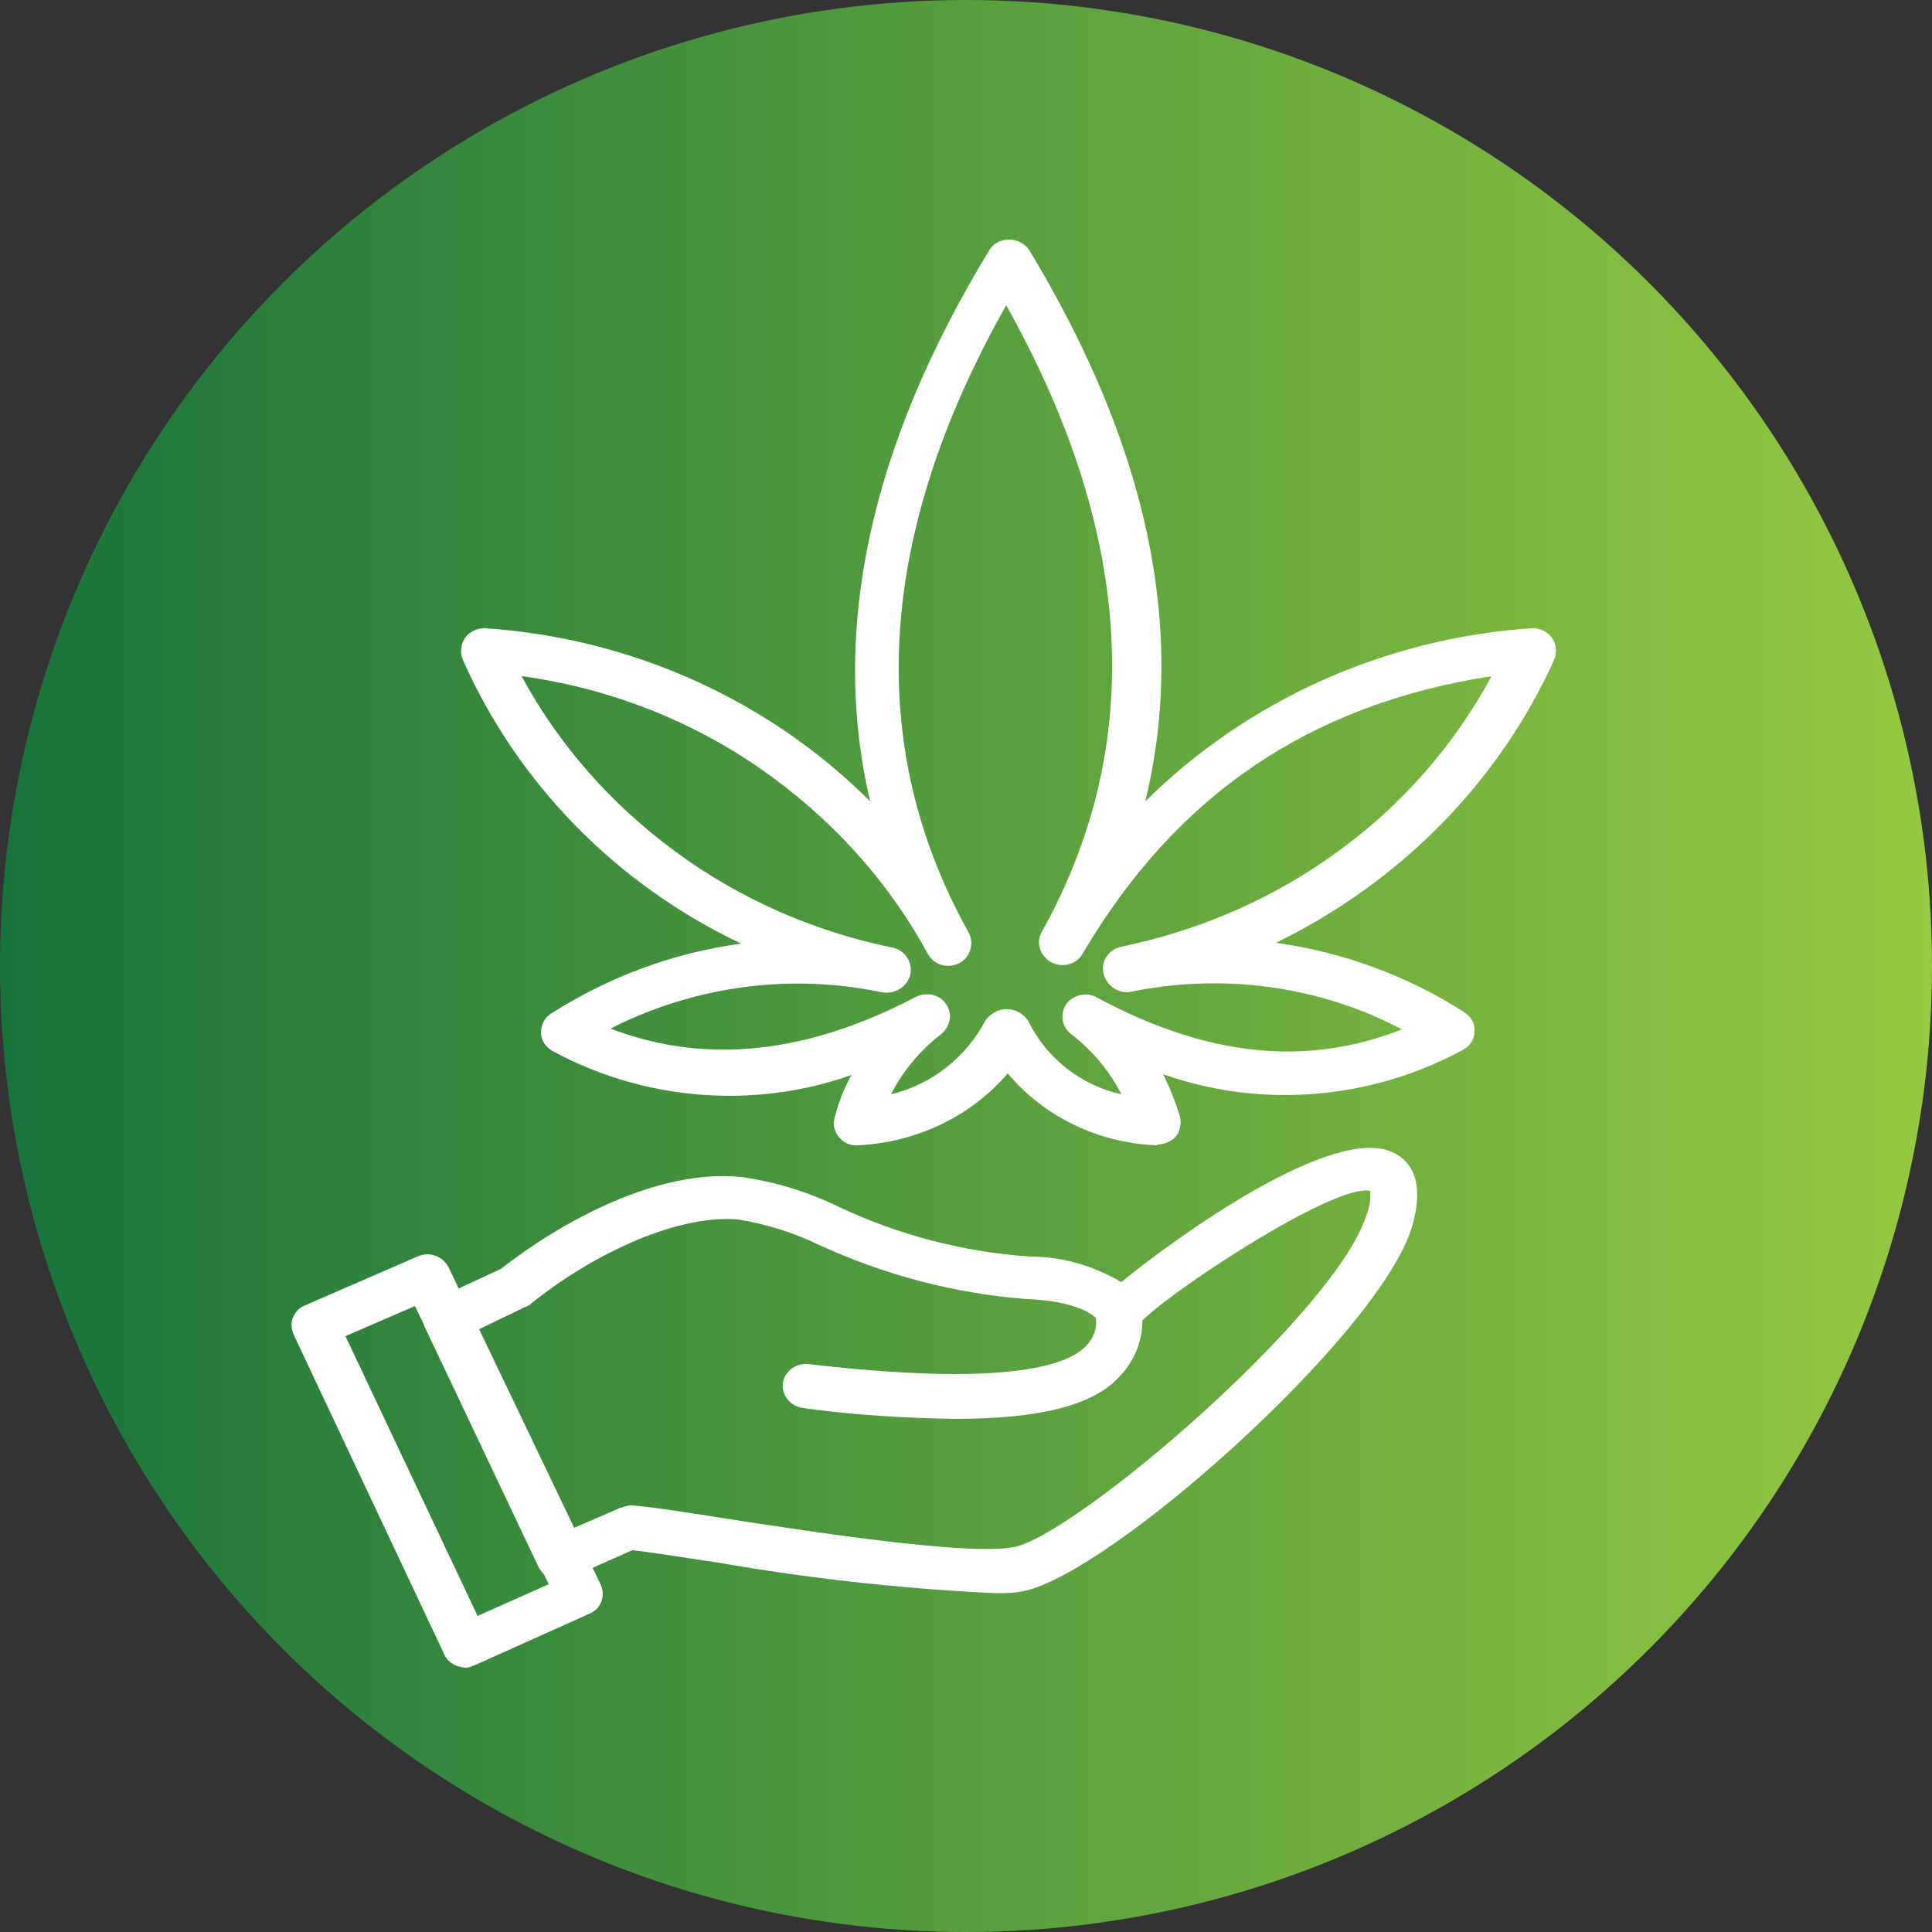 <?xml version="1.0" encoding="utf-8"?>
<!-- Generator: Adobe Illustrator 25.4.1, SVG Export Plug-In . SVG Version: 6.00 Build 0)  -->
<svg version="1.1" id="Layer_1" xmlns="http://www.w3.org/2000/svg" xmlns:xlink="http://www.w3.org/1999/xlink" x="0px" y="0px"
	 viewBox="0 0 250 250" style="enable-background:new 0 0 250 250;" xml:space="preserve">
<rect x="0" y="0" width="250" height="250" fill="#333333" stroke="none"/>
<style type="text/css">
	.st0{fill:url(#SVGID_1_);}
	.st1{fill:#FFFFFF;}
</style>
<linearGradient id="SVGID_1_" gradientUnits="userSpaceOnUse" x1="0" y1="125" x2="250" y2="125">
	<stop  offset="0" style="stop-color:#17733B"/>
	<stop  offset="1" style="stop-color:#96C940"/>
</linearGradient>
<circle class="st0" cx="125" cy="125" r="125"/>
<g>
	<path class="st1" d="M60.3,215.8c-0.4,0-0.7-0.1-1.1-0.2c-0.8-0.3-1.4-0.8-1.7-1.5L38,172.7c-0.3-0.7-0.4-1.5-0.1-2.2
		c0.3-0.7,0.8-1.3,1.6-1.6l14.5-6.3c1.5-0.7,3.2-0.1,4,1.3L77.7,205c0.7,1.4,0.1,3.2-1.4,3.8l-14.7,6.6v0
		C61.1,215.6,60.7,215.8,60.3,215.8L60.3,215.8z M44.7,172.9l17.1,36.2L71,205l-17.3-36L44.7,172.9z"/>
	<path class="st1" d="M127.6,206.1c-11.6-0.6-23.2-1.9-34.7-3.9c-4.7-0.7-9-1.4-11.1-1.6l-8.1,3.6c-1.5,0.7-3.3,0-4-1.4L55.1,172
		l0,0c-0.4-0.7-0.4-1.5-0.2-2.2c0.2-0.7,0.8-1.4,1.5-1.7l8.4-3.9c7.8-6.1,20.3-13,31.1-11.9c4.3,0.6,8.6,1.9,12.5,3.8
		c7.8,3.7,16.2,5.9,24.9,6.5c4.2,0,8.2,1.2,11.8,3.3c7.2-5.9,27.4-20.4,35.1-16.8c2.2,1,4.4,3.6,2.4,10c-4.6,14-39,44.6-50.2,46.8v0
		C130.8,206.2,129.2,206.2,127.6,206.1L127.6,206.1z M81.4,194.8h0.2c2.1,0.1,6.6,0.8,12.3,1.7c11.7,1.8,31.2,4.8,37.3,3.7
		c8.2-1.7,41.5-30.2,45.6-42.9c0.4-1,0.6-2.1,0.5-3.2c-4.5-1.1-26.6,13.4-30,17.3c-0.6,0.7-1.5,1.1-2.5,1.1c-1,0-1.9-0.5-2.4-1.3
		c-1.1-1.7-4.5-2.9-9.5-3.1l0,0c-9.3-0.7-18.4-3.1-26.9-7c-3.3-1.6-6.8-2.7-10.5-3.3c-8.4-0.7-19.5,5-26.8,10.9l0,0
		c-0.2,0.2-0.4,0.3-0.7,0.4l-6,2.9l12.3,25.7l6-2.6h0C80.6,195,81,194.9,81.4,194.8L81.4,194.8z"/>
	<path class="st1" d="M149.8,148.2h-0.2c-7.5-0.3-14.5-3.7-19.2-9.3c-4.8,5.6-11.8,8.9-19.3,9.3c-1,0.1-1.9-0.3-2.5-1
		c-0.6-0.7-0.9-1.7-0.6-2.6c0.5-1.9,1.2-3.8,2.2-5.5c-12.7,4.5-26.9,3.3-38.7-3.1c-0.9-0.5-1.5-1.4-1.5-2.4c0-1,0.5-2,1.4-2.5
		c7.4-4.7,15.7-7.8,24.5-9c-16.2-7.7-28.9-20.7-36-36.7c-0.4-0.9-0.3-2,0.3-2.9c0.6-0.8,1.7-1.3,2.7-1.2
		c18.9,1.3,36.6,9.3,49.7,22.4c-5.2-22.1,0-46,15.4-71.3v0c0.5-0.9,1.5-1.4,2.6-1.4c1.1,0,2.1,0.6,2.6,1.4
		c15.3,25.3,20.4,49.1,15,71.3c13.2-13.1,31-21.1,49.9-22.4c1.1-0.1,2.1,0.4,2.7,1.2c0.6,0.8,0.7,1.9,0.3,2.9
		c-7.2,15.9-20,28.8-36,36.6c8.7,1.2,17.1,4.3,24.4,9c0.9,0.6,1.4,1.5,1.3,2.5c0,1-0.6,1.9-1.6,2.4c-11.8,6.4-26,7.6-38.7,3.1
		c0.9,1.8,1.6,3.6,2.2,5.5c0.2,0.9,0,1.8-0.5,2.5c-0.6,0.7-1.5,1.1-2.5,1.1L149.8,148.2z M130.4,130.6L130.4,130.6
		c1.1,0,2.2,0.7,2.7,1.6c2.3,4.7,6.7,8.2,12,9.4c-1.5-3-3.8-5.7-6.5-7.8c-1.2-0.9-1.5-2.6-0.6-3.9c0.9-1.2,2.7-1.6,4-0.8
		c14.1,7.6,27,9,39.4,4.1c-10.6-5.6-23-7.3-34.9-4.9c-1.7,0.4-3.3-0.7-3.7-2.3c-0.4-1.6,0.7-3.2,2.3-3.5c10.2-2.1,19.8-6.3,28-12.3
		c8.3-6,15.1-13.8,19.9-22.7c-23.4,3.6-40.8,15.3-52.9,35.9v0c-0.8,1.4-2.6,1.9-4.1,1.1c-1.4-0.8-2-2.5-1.2-3.9
		c13.5-24.2,12-51.5-4.6-81.1c-16.7,29.6-18.4,56.8-4.9,81.1c0.8,1.4,0.3,3.2-1.1,4c-1.5,0.8-3.3,0.3-4.1-1.1
		c-5.2-9.6-12.7-17.8-21.8-24.1c-9.1-6.3-19.7-10.4-30.8-11.9c4.8,8.9,11.6,16.6,19.9,22.7c8.3,6.1,17.8,10.3,28,12.4
		c1.7,0.3,2.7,1.9,2.4,3.5c-0.4,1.6-2,2.6-3.7,2.3c-11.9-2.5-24.3-0.8-35.1,4.7c12.3,4.7,25.4,3.3,39.5-4.1c1.4-0.7,3.1-0.3,3.9,0.9
		c0.9,1.2,0.6,2.9-0.6,3.9c-2.7,2.1-5,4.8-6.5,7.8c5.4-1.3,9.8-4.9,12.3-9.7C128.3,131.1,129.3,130.5,130.4,130.6L130.4,130.6z"/>
	<path class="st1" d="M123.6,183.6c-6.6-0.1-13.2-0.5-19.7-1.4c-1.6-0.2-2.8-1.7-2.6-3.2c0.2-1.5,1.6-2.6,3.2-2.5
		c24.9,2.9,33.4,0.4,36-2.3c1.1-1.1,1.6-2.6,1.2-4.1c-0.2-1.6,0.9-3,2.6-3.2c0.8-0.1,1.6,0.1,2.2,0.6c0.6,0.5,1.1,1.2,1.2,1.9
		c0.5,3.2-0.6,6.5-3,8.9C141.3,181.9,134.4,183.6,123.6,183.6L123.6,183.6z"/>
</g>
</svg>
